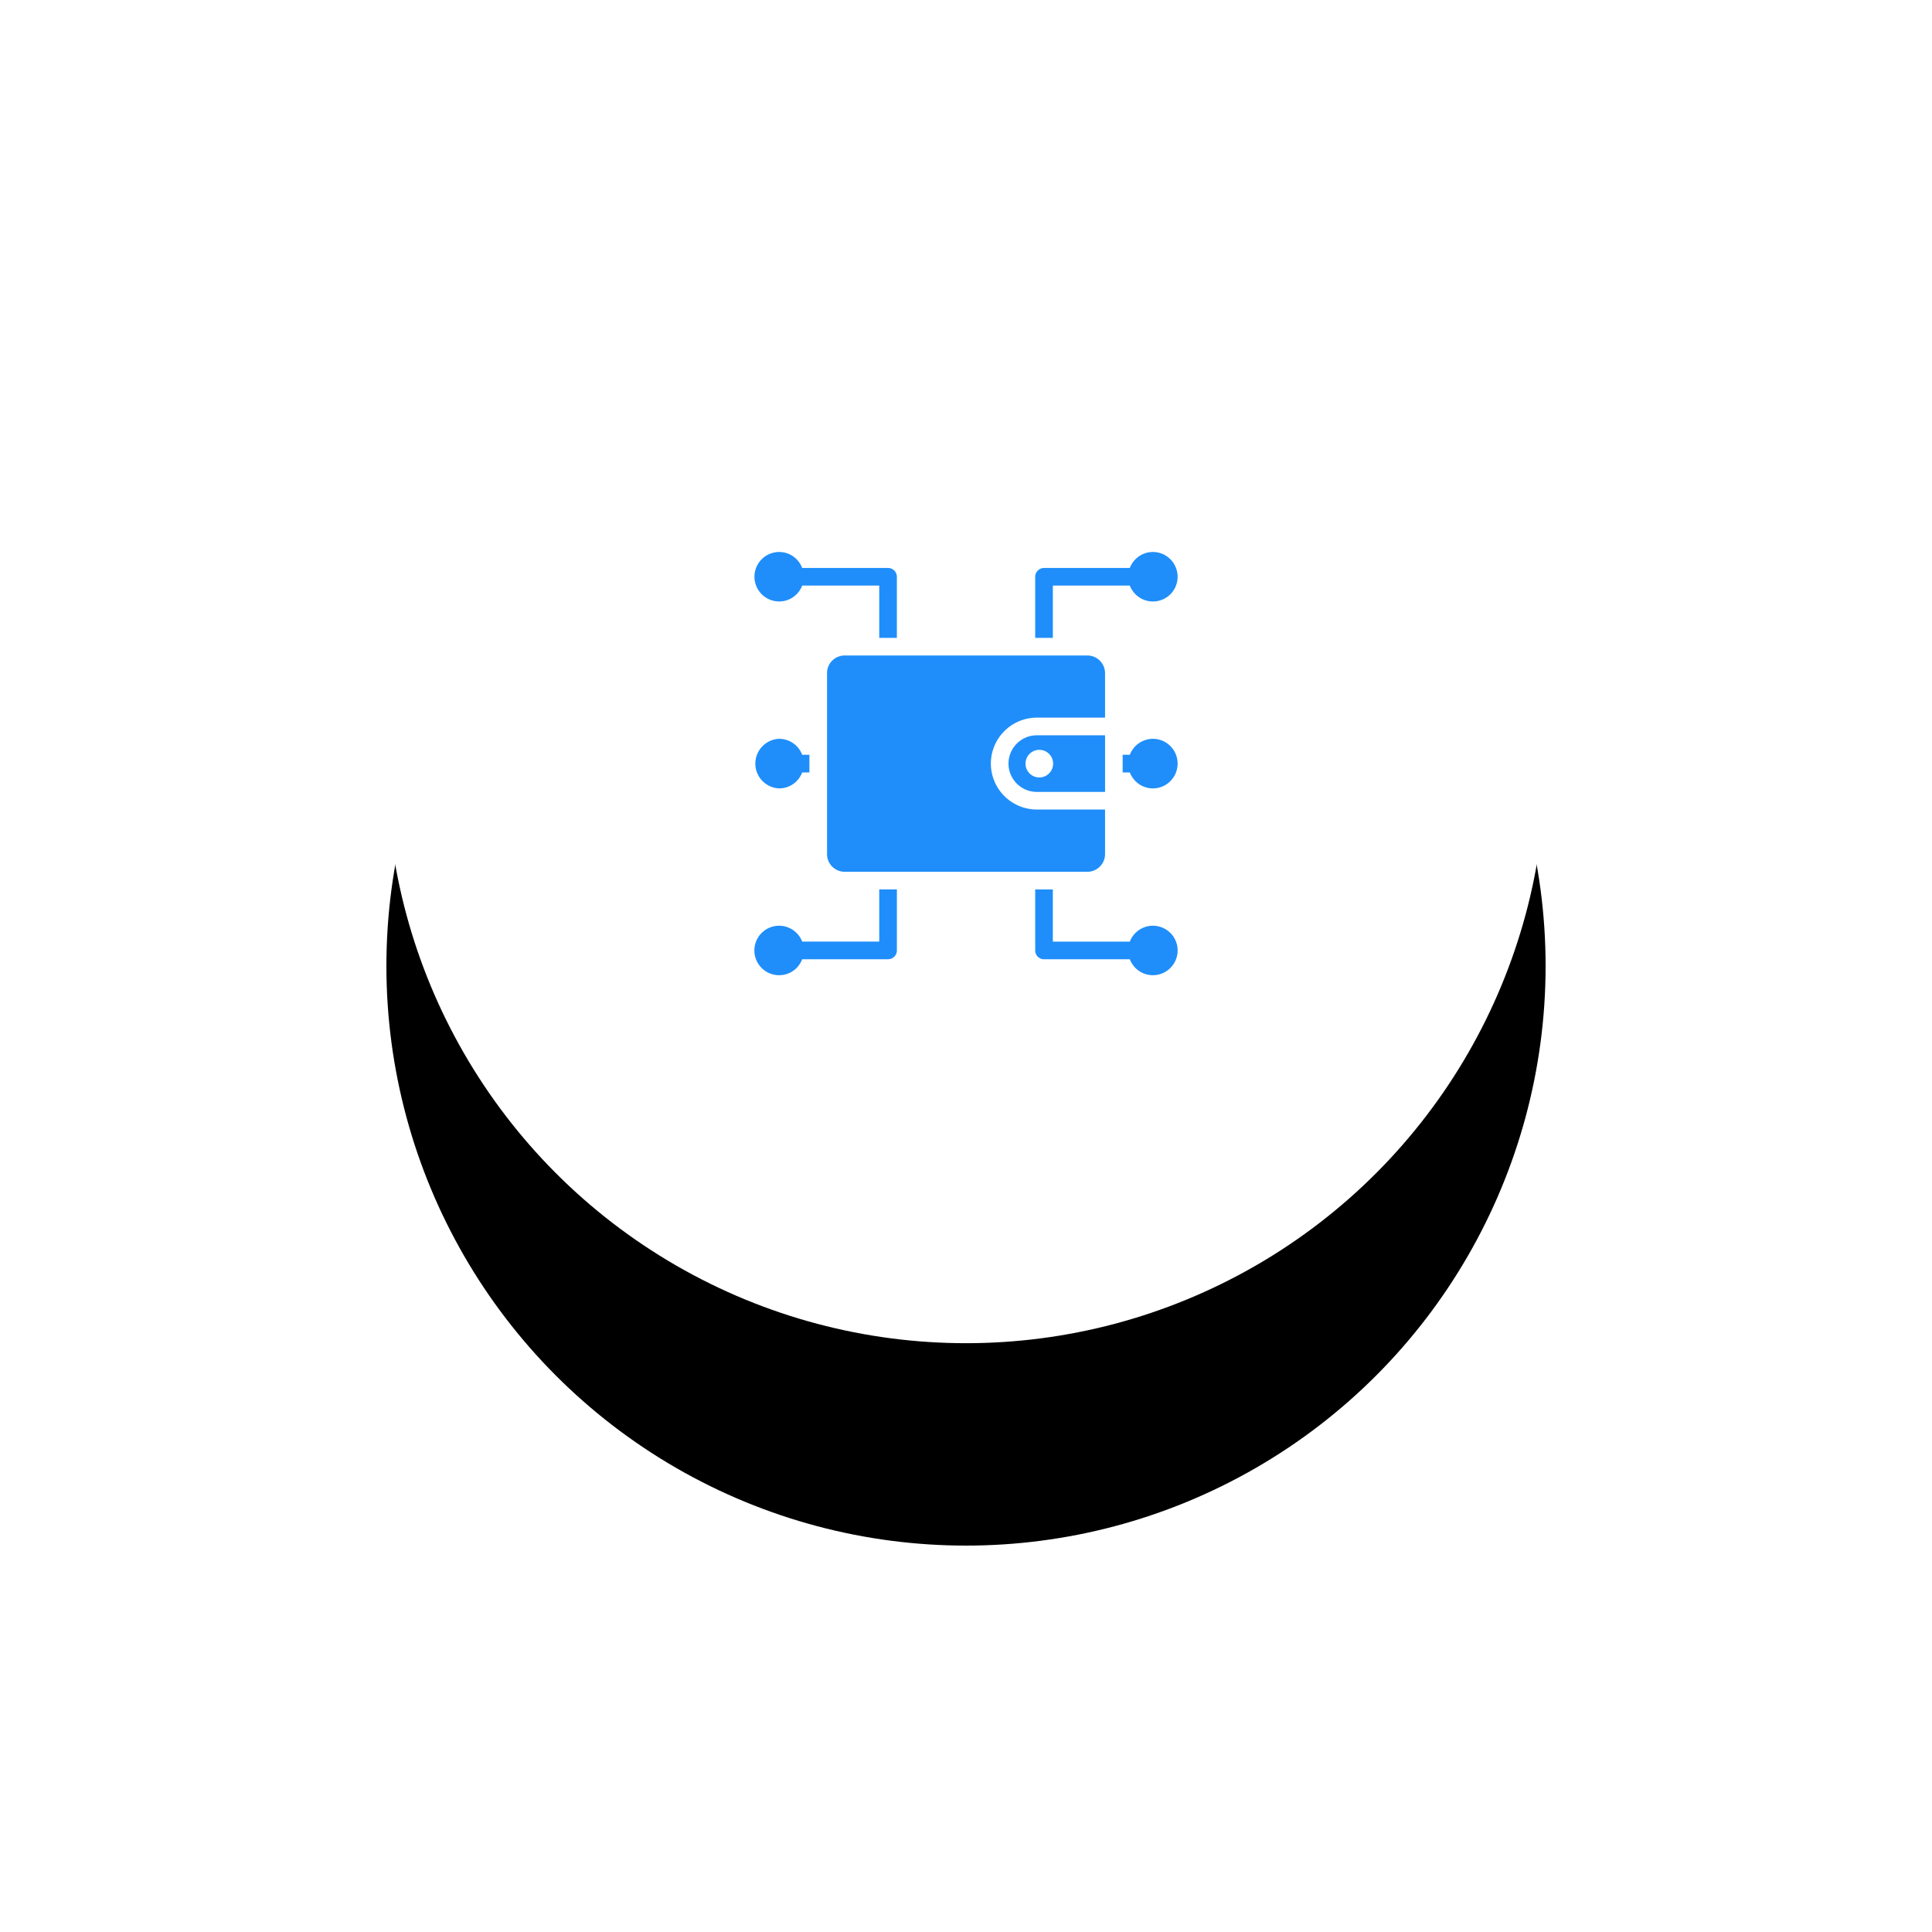 <svg xmlns="http://www.w3.org/2000/svg" xmlns:xlink="http://www.w3.org/1999/xlink" width="105" height="105" viewBox="0 0 105 105">
    <defs>
        <circle id="b" cx="31.5" cy="31.5" r="31.5"/>
        <filter id="a" width="222.2%" height="222.2%" x="-61.1%" y="-43.7%" filterUnits="objectBoundingBox">
            <feOffset dy="11" in="SourceAlpha" result="shadowOffsetOuter1"/>
            <feGaussianBlur in="shadowOffsetOuter1" result="shadowBlurOuter1" stdDeviation="11"/>
            <feColorMatrix in="shadowBlurOuter1" values="0 0 0 0 0.173 0 0 0 0 0.169 0 0 0 0 0.224 0 0 0 0.12 0"/>
        </filter>
    </defs>
    <g fill="none" fill-rule="evenodd">
        <g transform="translate(21 10)">
            <use fill="#000" filter="url(#a)" xlink:href="#b"/>
            <use fill="#FFF" xlink:href="#b"/>
        </g>
        <g fill="#1F8EFA" fill-rule="nonzero">
            <path d="M62.658 50.312c-.575 0-1.06.36-1.255.863h-4.184v-2.837h-.958v3.316c0 .269.215.48.48.48h4.662c.196.507.68.866 1.255.866a1.344 1.344 0 0 0 0-2.688zM62.658 40.153a1.35 1.35 0 0 0-1.255.868h-.389v.958h.389c.196.508.68.868 1.255.868.743 0 1.342-.604 1.342-1.347s-.6-1.347-1.342-1.347zM57.22 31.826h4.183c.196.503.68.863 1.255.863A1.34 1.34 0 0 0 64 31.347c0-.743-.599-1.347-1.342-1.347-.575 0-1.06.36-1.255.868H56.74a.48.48 0 0 0-.479.479v3.32h.959v-2.841zM42.347 42.847c.574 0 1.06-.36 1.25-.868h.393v-.958h-.393a1.34 1.34 0 0 0-1.25-.868 1.348 1.348 0 0 0 0 2.694zM42.347 32.688c.574 0 1.06-.36 1.25-.863h4.188v2.841h.958v-3.32a.48.48 0 0 0-.479-.478h-4.667a1.333 1.333 0 0 0-1.25-.868 1.343 1.343 0 1 0 0 2.688zM47.785 51.174h-4.188A1.344 1.344 0 1 0 42.347 53c.574 0 1.06-.36 1.25-.868h4.667c.264 0 .48-.21.48-.479v-3.316h-.959v2.837zM60.056 36.584a.958.958 0 0 0-.958-.959H45.907a.955.955 0 0 0-.959.959v9.837c0 .527.427.958.959.958h13.19a.961.961 0 0 0 .96-.958v-2.425h-3.71a2.502 2.502 0 0 1-2.496-2.497 2.502 2.502 0 0 1 2.496-2.497h3.71v-2.418z"/>
            <path d="M54.81 41.5c0 .848.69 1.539 1.538 1.539h3.71v-3.077h-3.71c-.848 0-1.538.69-1.538 1.538zm2.425 0a.75.75 0 1 1-1.5.005.75.75 0 0 1 1.5-.005z"/>
        </g>
    </g>
</svg>

